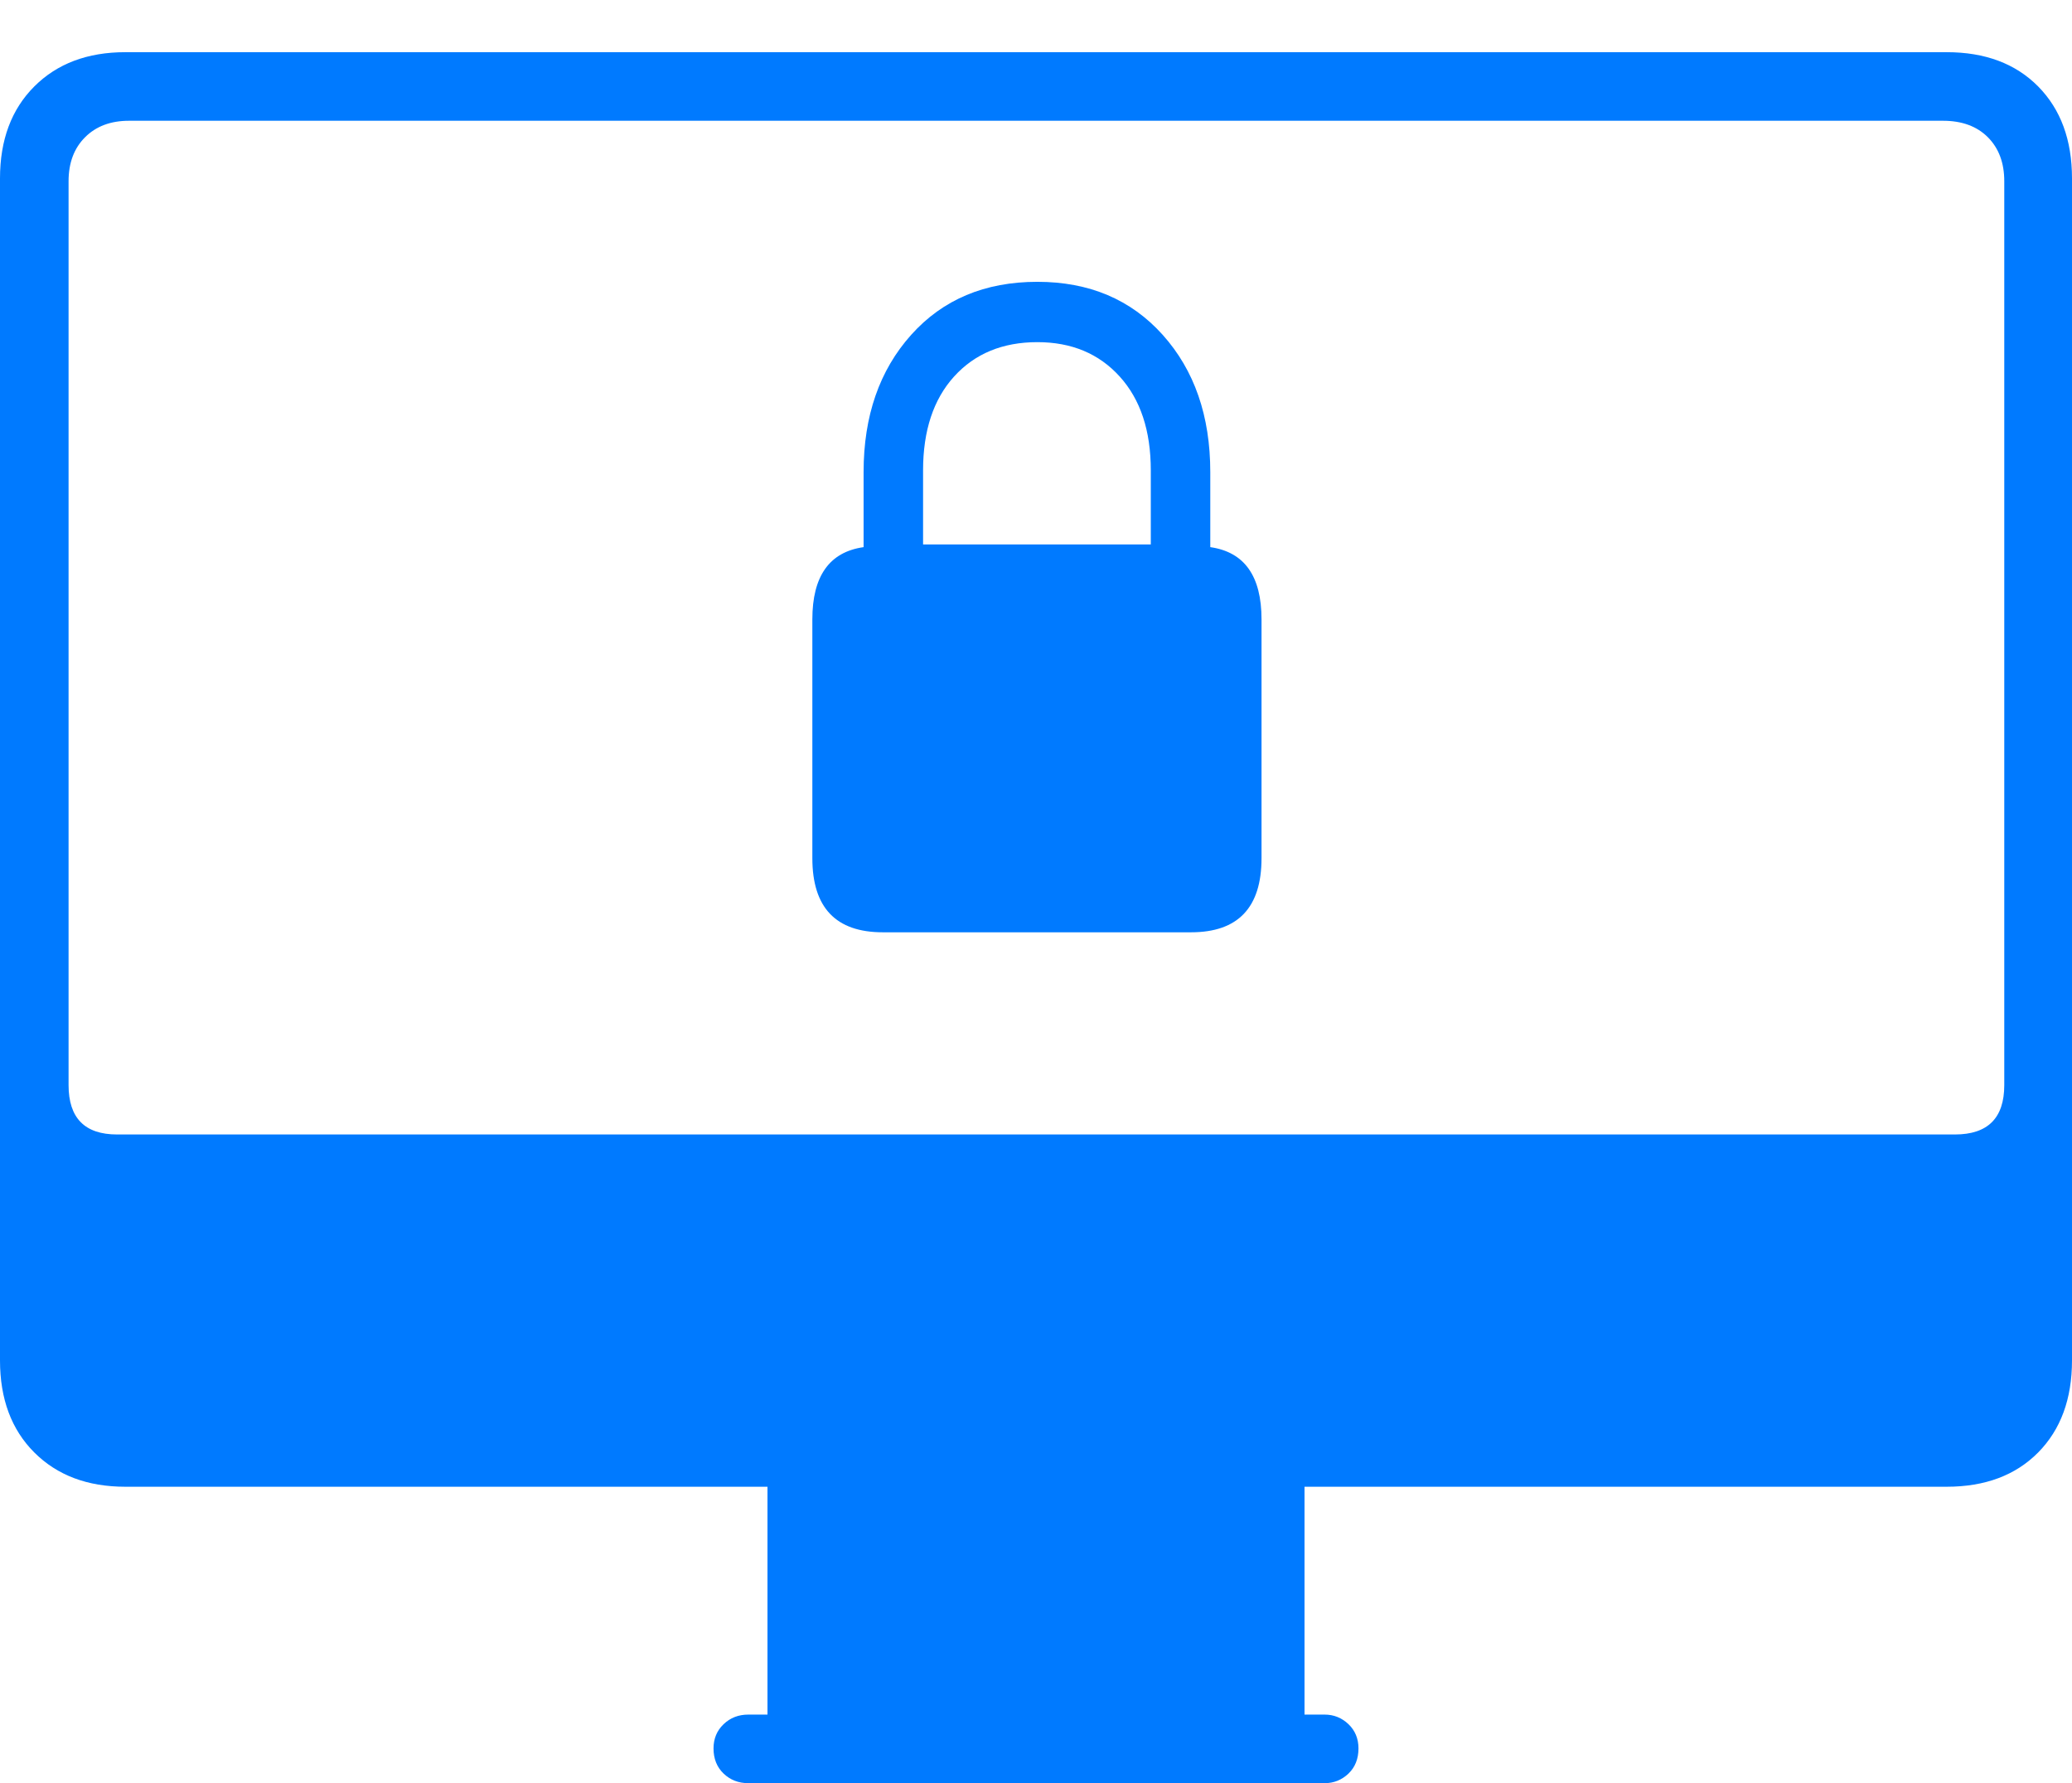 <?xml version="1.0" encoding="UTF-8"?>
<!--Generator: Apple Native CoreSVG 175-->
<!DOCTYPE svg
PUBLIC "-//W3C//DTD SVG 1.1//EN"
       "http://www.w3.org/Graphics/SVG/1.1/DTD/svg11.dtd">
<svg version="1.1" xmlns="http://www.w3.org/2000/svg" xmlns:xlink="http://www.w3.org/1999/xlink" width="22.119" height="19.033">
 <g>
  <rect height="19.033" opacity="0" width="22.119" x="0" y="0"/>
  <path d="M1.338 15.869L20.781 15.869Q21.396 15.869 21.758 15.503Q22.119 15.137 22.119 14.521L22.119 1.904Q22.119 1.289 21.758 0.923Q21.396 0.557 20.781 0.557L1.338 0.557Q0.732 0.557 0.366 0.923Q0 1.289 0 1.904L0 14.521Q0 15.137 0.366 15.503Q0.732 15.869 1.338 15.869ZM1.25 12.109Q0.732 12.109 0.732 11.582L0.732 1.934Q0.732 1.641 0.908 1.465Q1.084 1.289 1.377 1.289L20.742 1.289Q21.045 1.289 21.221 1.465Q21.396 1.641 21.396 1.934L21.396 11.582Q21.396 12.109 20.869 12.109ZM8.193 18.496L13.926 18.496L13.926 15.742L8.193 15.742ZM7.988 19.033L14.141 19.033Q14.287 19.033 14.395 18.931Q14.502 18.828 14.502 18.662Q14.502 18.506 14.395 18.403Q14.287 18.301 14.141 18.301L7.988 18.301Q7.832 18.301 7.725 18.403Q7.617 18.506 7.617 18.662Q7.617 18.828 7.725 18.931Q7.832 19.033 7.988 19.033ZM9.424 9.951L12.715 9.951Q13.467 9.951 13.467 9.16L13.467 6.611Q13.467 5.918 12.92 5.84L12.92 5.039Q12.92 4.141 12.412 3.574Q11.904 3.008 11.074 3.008Q10.234 3.008 9.727 3.574Q9.219 4.141 9.219 5.039L9.219 5.84Q8.672 5.918 8.672 6.611L8.672 9.16Q8.672 9.951 9.424 9.951ZM9.854 5.811L9.854 5.02Q9.854 4.385 10.185 4.019Q10.518 3.652 11.074 3.652Q11.621 3.652 11.953 4.019Q12.285 4.385 12.285 5.02L12.285 5.811Z" fill="#007aff"/>
 </g>
</svg>
